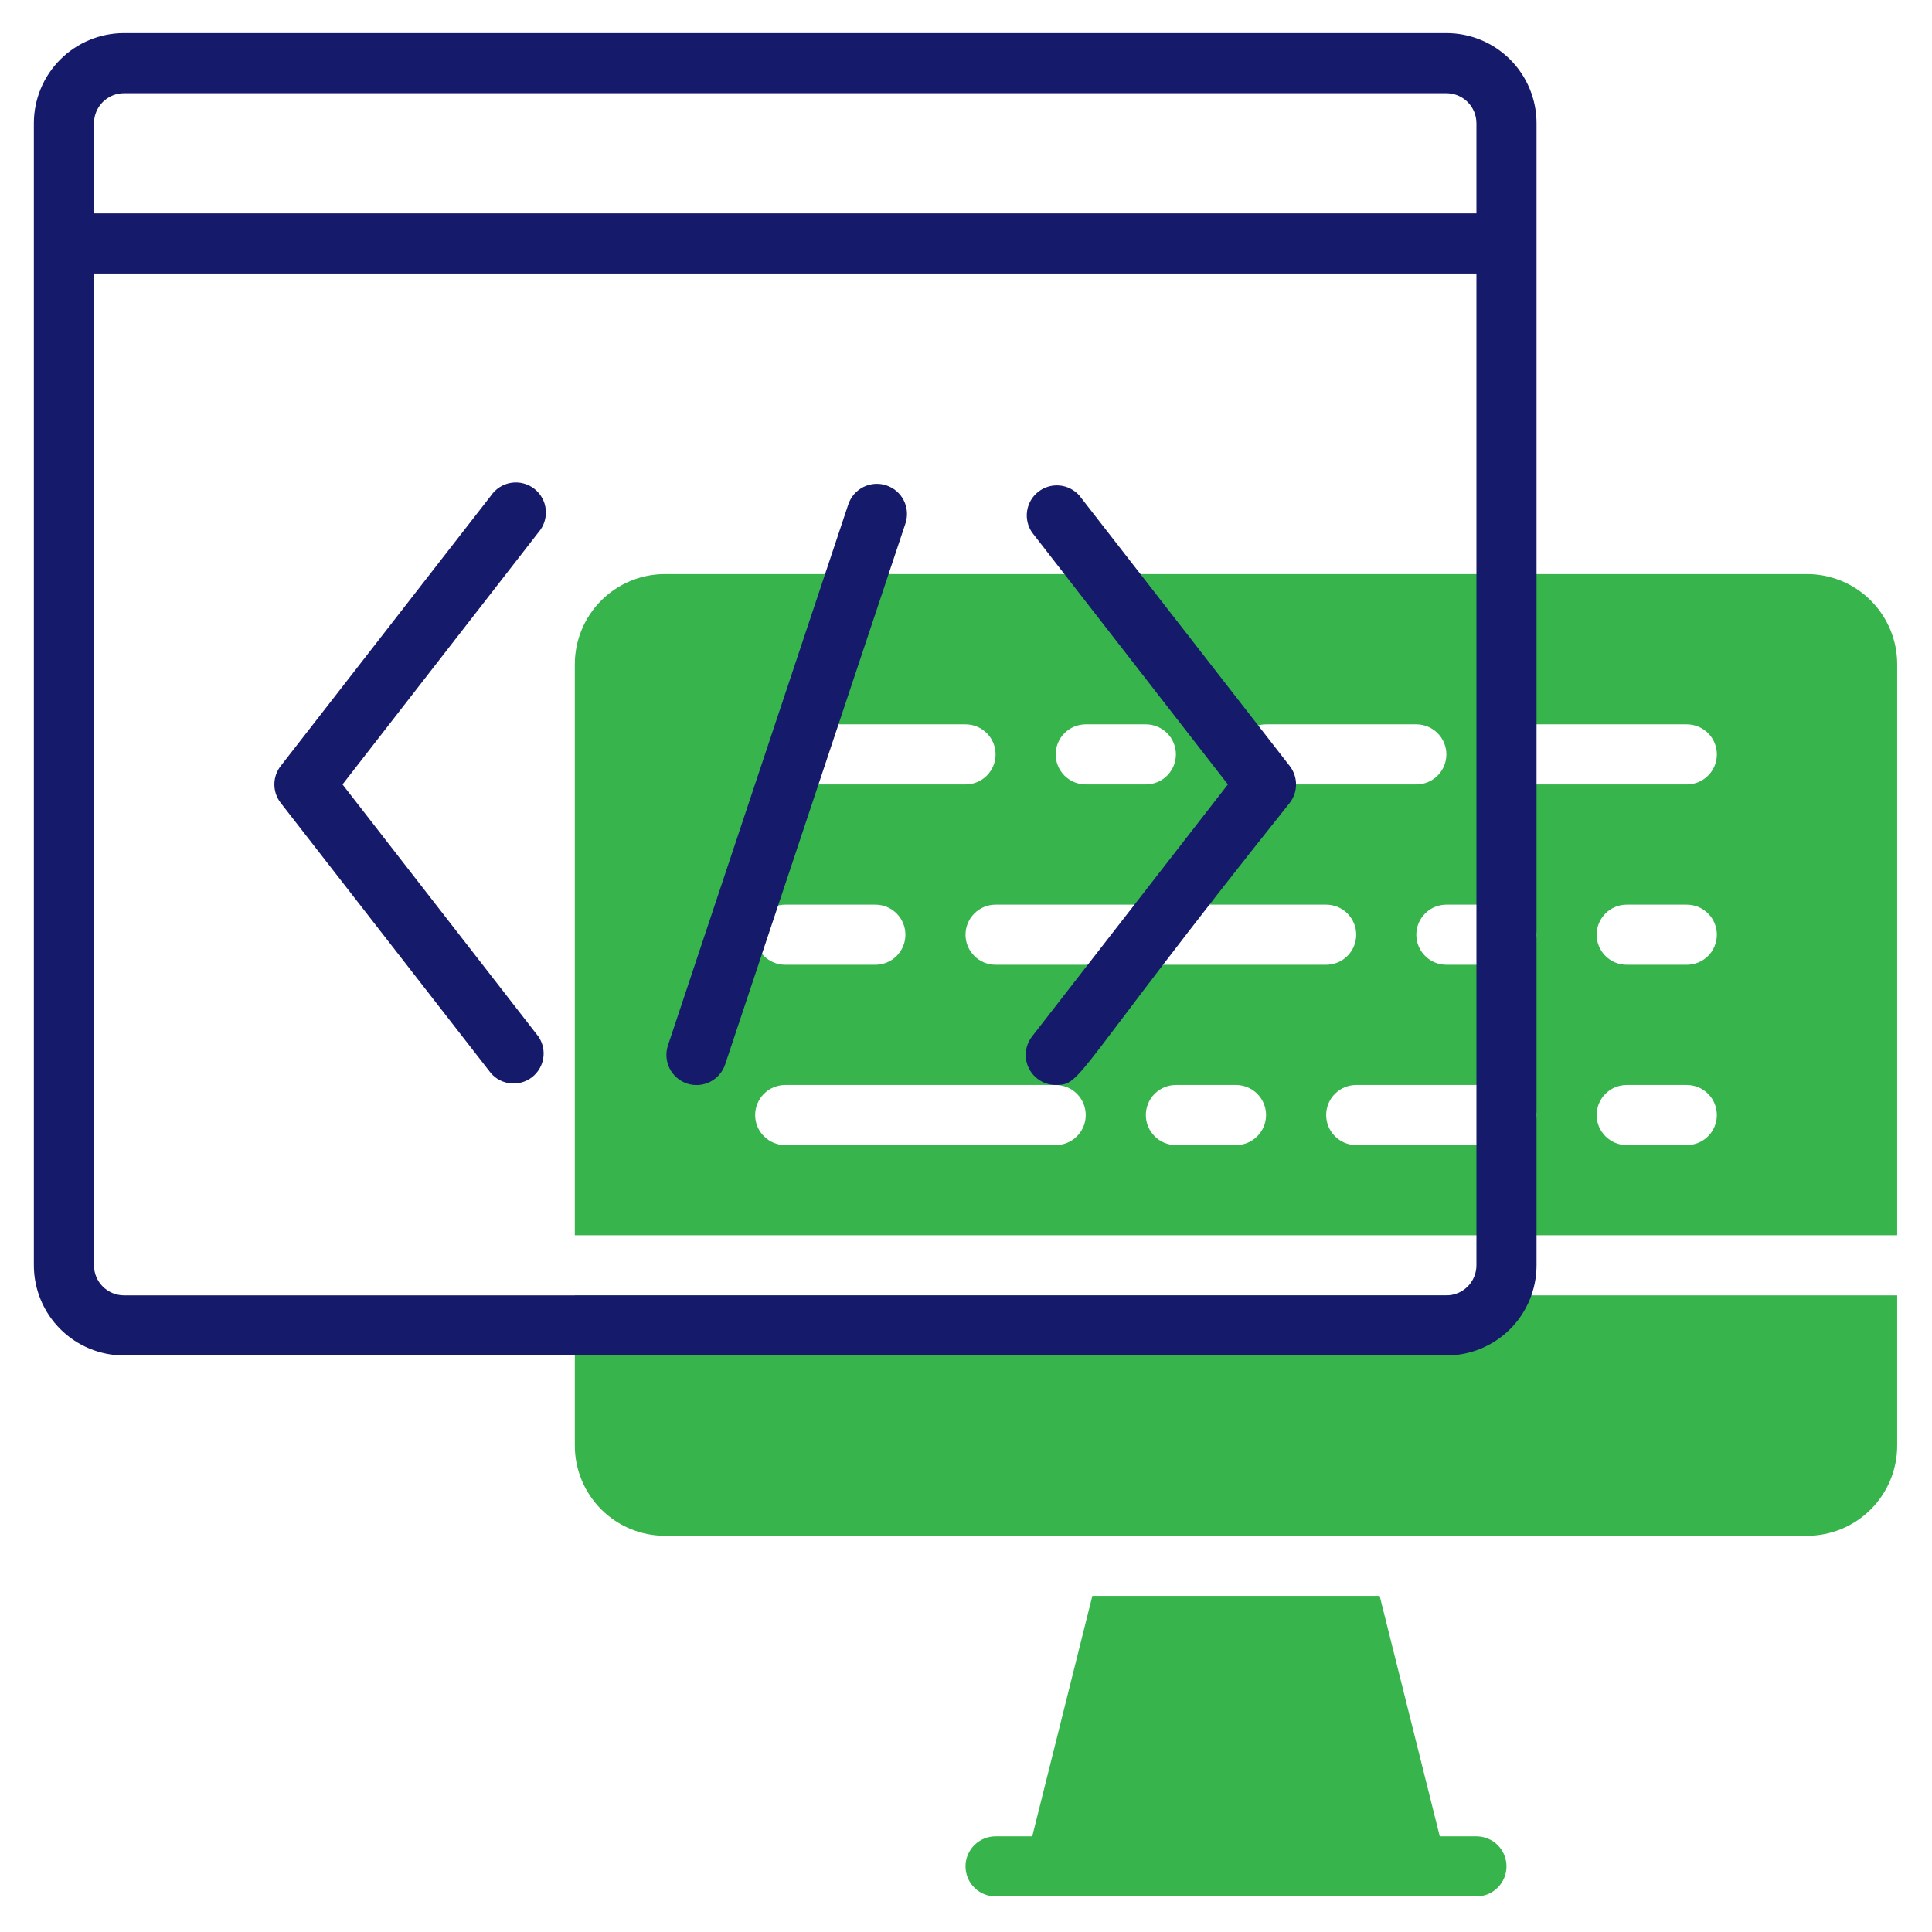 <svg width="116" height="116" viewBox="0 0 116 116" fill="none" xmlns="http://www.w3.org/2000/svg">
<path d="M113.91 74.166V39.881C113.91 38.446 113.339 37.069 112.324 36.054C111.309 35.038 109.932 34.468 108.496 34.468H39.927C38.491 34.468 37.114 35.038 36.099 36.054C35.084 37.069 34.513 38.446 34.513 39.881V74.166H113.91ZM74.212 68.753H70.603C70.124 68.753 69.665 68.563 69.327 68.224C68.988 67.886 68.798 67.427 68.798 66.948C68.798 66.47 68.988 66.011 69.327 65.672C69.665 65.334 70.124 65.144 70.603 65.144H74.212C74.69 65.144 75.149 65.334 75.487 65.672C75.826 66.011 76.016 66.47 76.016 66.948C76.016 67.427 75.826 67.886 75.487 68.224C75.149 68.563 74.69 68.753 74.212 68.753ZM59.776 57.926C59.297 57.926 58.838 57.736 58.5 57.398C58.161 57.059 57.971 56.6 57.971 56.122C57.971 55.643 58.161 55.184 58.5 54.846C58.838 54.507 59.297 54.317 59.776 54.317H79.625C80.104 54.317 80.562 54.507 80.901 54.846C81.239 55.184 81.429 55.643 81.429 56.122C81.429 56.6 81.239 57.059 80.901 57.398C80.562 57.736 80.104 57.926 79.625 57.926H59.776ZM90.452 68.753H81.429C80.951 68.753 80.492 68.563 80.153 68.224C79.815 67.886 79.625 67.427 79.625 66.948C79.625 66.47 79.815 66.011 80.153 65.672C80.492 65.334 80.951 65.144 81.429 65.144H90.452C90.93 65.144 91.389 65.334 91.728 65.672C92.066 66.011 92.256 66.47 92.256 66.948C92.256 67.427 92.066 67.886 91.728 68.224C91.389 68.563 90.93 68.753 90.452 68.753ZM101.279 68.753H97.67C97.191 68.753 96.732 68.563 96.394 68.224C96.055 67.886 95.865 67.427 95.865 66.948C95.865 66.47 96.055 66.011 96.394 65.672C96.732 65.334 97.191 65.144 97.67 65.144H101.279C101.757 65.144 102.216 65.334 102.555 65.672C102.893 66.011 103.083 66.47 103.083 66.948C103.083 67.427 102.893 67.886 102.555 68.224C102.216 68.563 101.757 68.753 101.279 68.753ZM101.279 57.926H97.67C97.191 57.926 96.732 57.736 96.394 57.398C96.055 57.059 95.865 56.6 95.865 56.122C95.865 55.643 96.055 55.184 96.394 54.846C96.732 54.507 97.191 54.317 97.67 54.317H101.279C101.757 54.317 102.216 54.507 102.555 54.846C102.893 55.184 103.083 55.643 103.083 56.122C103.083 56.6 102.893 57.059 102.555 57.398C102.216 57.736 101.757 57.926 101.279 57.926ZM92.256 43.49H101.279C101.757 43.49 102.216 43.681 102.555 44.019C102.893 44.357 103.083 44.816 103.083 45.295C103.083 45.773 102.893 46.232 102.555 46.571C102.216 46.909 101.757 47.099 101.279 47.099H92.256C91.778 47.099 91.319 46.909 90.98 46.571C90.642 46.232 90.452 45.773 90.452 45.295C90.452 44.816 90.642 44.357 90.98 44.019C91.319 43.681 91.778 43.49 92.256 43.49ZM92.256 56.122C92.256 56.6 92.066 57.059 91.728 57.398C91.389 57.736 90.93 57.926 90.452 57.926H86.843C86.364 57.926 85.905 57.736 85.567 57.398C85.228 57.059 85.038 56.6 85.038 56.122C85.038 55.643 85.228 55.184 85.567 54.846C85.905 54.507 86.364 54.317 86.843 54.317H90.452C90.93 54.317 91.389 54.507 91.728 54.846C92.066 55.184 92.256 55.643 92.256 56.122ZM76.016 43.49H85.038C85.517 43.49 85.976 43.681 86.314 44.019C86.653 44.357 86.843 44.816 86.843 45.295C86.843 45.773 86.653 46.232 86.314 46.571C85.976 46.909 85.517 47.099 85.038 47.099H76.016C75.537 47.099 75.079 46.909 74.74 46.571C74.402 46.232 74.212 45.773 74.212 45.295C74.212 44.816 74.402 44.357 74.74 44.019C75.079 43.681 75.537 43.49 76.016 43.49ZM65.189 43.49H68.798C69.277 43.49 69.736 43.681 70.074 44.019C70.412 44.357 70.603 44.816 70.603 45.295C70.603 45.773 70.412 46.232 70.074 46.571C69.736 46.909 69.277 47.099 68.798 47.099H65.189C64.711 47.099 64.252 46.909 63.913 46.571C63.575 46.232 63.385 45.773 63.385 45.295C63.385 44.816 63.575 44.357 63.913 44.019C64.252 43.681 64.711 43.49 65.189 43.49ZM48.949 43.49H57.971C58.45 43.49 58.909 43.681 59.247 44.019C59.586 44.357 59.776 44.816 59.776 45.295C59.776 45.773 59.586 46.232 59.247 46.571C58.909 46.909 58.45 47.099 57.971 47.099H48.949C48.471 47.099 48.011 46.909 47.673 46.571C47.335 46.232 47.145 45.773 47.145 45.295C47.145 44.816 47.335 44.357 47.673 44.019C48.011 43.681 48.471 43.49 48.949 43.49ZM47.145 54.317H52.558C53.037 54.317 53.496 54.507 53.834 54.846C54.172 55.184 54.362 55.643 54.362 56.122C54.362 56.6 54.172 57.059 53.834 57.398C53.496 57.736 53.037 57.926 52.558 57.926H47.145C46.666 57.926 46.207 57.736 45.869 57.398C45.53 57.059 45.34 56.6 45.34 56.122C45.34 55.643 45.53 55.184 45.869 54.846C46.207 54.507 46.666 54.317 47.145 54.317ZM47.145 65.144H63.385C63.863 65.144 64.322 65.334 64.661 65.672C64.999 66.011 65.189 66.47 65.189 66.948C65.189 67.427 64.999 67.886 64.661 68.224C64.322 68.563 63.863 68.753 63.385 68.753H47.145C46.666 68.753 46.207 68.563 45.869 68.224C45.53 67.886 45.34 67.427 45.34 66.948C45.34 66.47 45.53 66.011 45.869 65.672C46.207 65.334 46.666 65.144 47.145 65.144ZM90.452 112.06C90.452 112.539 90.262 112.998 89.923 113.336C89.585 113.674 89.126 113.864 88.647 113.864H59.776C59.297 113.864 58.838 113.674 58.5 113.336C58.161 112.998 57.971 112.539 57.971 112.06C57.971 111.581 58.161 111.122 58.5 110.784C58.838 110.446 59.297 110.256 59.776 110.256H61.977L65.586 95.82H82.837L86.446 110.256H88.647C89.126 110.256 89.585 110.446 89.923 110.784C90.262 111.122 90.452 111.581 90.452 112.06ZM113.91 77.775V86.797C113.91 88.233 113.339 89.61 112.324 90.625C111.309 91.641 109.932 92.211 108.496 92.211H39.927C38.491 92.211 37.114 91.641 36.099 90.625C35.084 89.61 34.513 88.233 34.513 86.797V77.775H113.91Z" fill="#37B44C"/>
<path d="M86.843 1.988H7.446C6.011 1.988 4.634 2.558 3.619 3.573C2.603 4.588 2.033 5.965 2.033 7.401V75.971C2.033 77.406 2.603 78.783 3.619 79.798C4.634 80.814 6.011 81.384 7.446 81.384H86.843C88.279 81.384 89.656 80.814 90.671 79.798C91.686 78.783 92.256 77.406 92.256 75.971V7.401C92.256 5.965 91.686 4.588 90.671 3.573C89.656 2.558 88.279 1.988 86.843 1.988ZM7.446 5.596H86.843C87.321 5.596 87.78 5.787 88.119 6.125C88.457 6.463 88.647 6.922 88.647 7.401V12.814H5.642V7.401C5.642 6.922 5.832 6.463 6.17 6.125C6.509 5.787 6.968 5.596 7.446 5.596ZM86.843 77.775H7.446C6.968 77.775 6.509 77.585 6.17 77.246C5.832 76.908 5.642 76.449 5.642 75.971V16.423H88.647V75.971C88.647 76.449 88.457 76.908 88.119 77.246C87.78 77.585 87.321 77.775 86.843 77.775ZM32.33 31.96L20.565 47.099L32.33 62.239C32.588 62.619 32.691 63.083 32.618 63.536C32.546 63.99 32.303 64.399 31.939 64.68C31.576 64.96 31.119 65.092 30.662 65.047C30.204 65.003 29.782 64.786 29.479 64.44L16.848 48.2C16.605 47.884 16.473 47.497 16.473 47.099C16.473 46.701 16.605 46.314 16.848 45.998L29.479 29.758C29.617 29.554 29.796 29.381 30.003 29.249C30.211 29.116 30.444 29.028 30.687 28.989C30.93 28.95 31.179 28.962 31.418 29.022C31.657 29.083 31.88 29.192 32.075 29.343C32.27 29.493 32.432 29.682 32.551 29.898C32.671 30.113 32.745 30.351 32.768 30.596C32.792 30.841 32.766 31.089 32.69 31.323C32.615 31.558 32.492 31.774 32.33 31.96ZM77.442 45.998C77.684 46.314 77.816 46.701 77.816 47.099C77.816 47.497 77.684 47.884 77.442 48.2C64.323 64.638 65.009 65.144 63.385 65.144C62.986 65.143 62.599 65.009 62.284 64.765C61.907 64.472 61.661 64.042 61.6 63.569C61.539 63.095 61.668 62.617 61.959 62.239L73.724 47.099L61.959 31.96C61.702 31.579 61.598 31.115 61.671 30.662C61.744 30.208 61.986 29.799 62.35 29.519C62.714 29.238 63.17 29.107 63.628 29.151C64.085 29.195 64.508 29.413 64.81 29.758L77.442 45.998ZM54.362 31.436L43.536 63.917C43.383 64.371 43.055 64.747 42.625 64.96C42.196 65.173 41.699 65.207 41.244 65.054C40.789 64.9 40.414 64.573 40.201 64.143C39.988 63.713 39.954 63.217 40.107 62.762L50.934 30.282C51.01 30.056 51.129 29.849 51.285 29.669C51.442 29.491 51.632 29.344 51.844 29.238C52.057 29.133 52.289 29.07 52.526 29.054C52.763 29.038 53.001 29.069 53.226 29.145C53.451 29.221 53.659 29.34 53.838 29.496C54.017 29.652 54.163 29.842 54.269 30.055C54.374 30.268 54.437 30.499 54.453 30.736C54.469 30.973 54.438 31.211 54.362 31.436Z" fill="#151A6A"/>
</svg>
